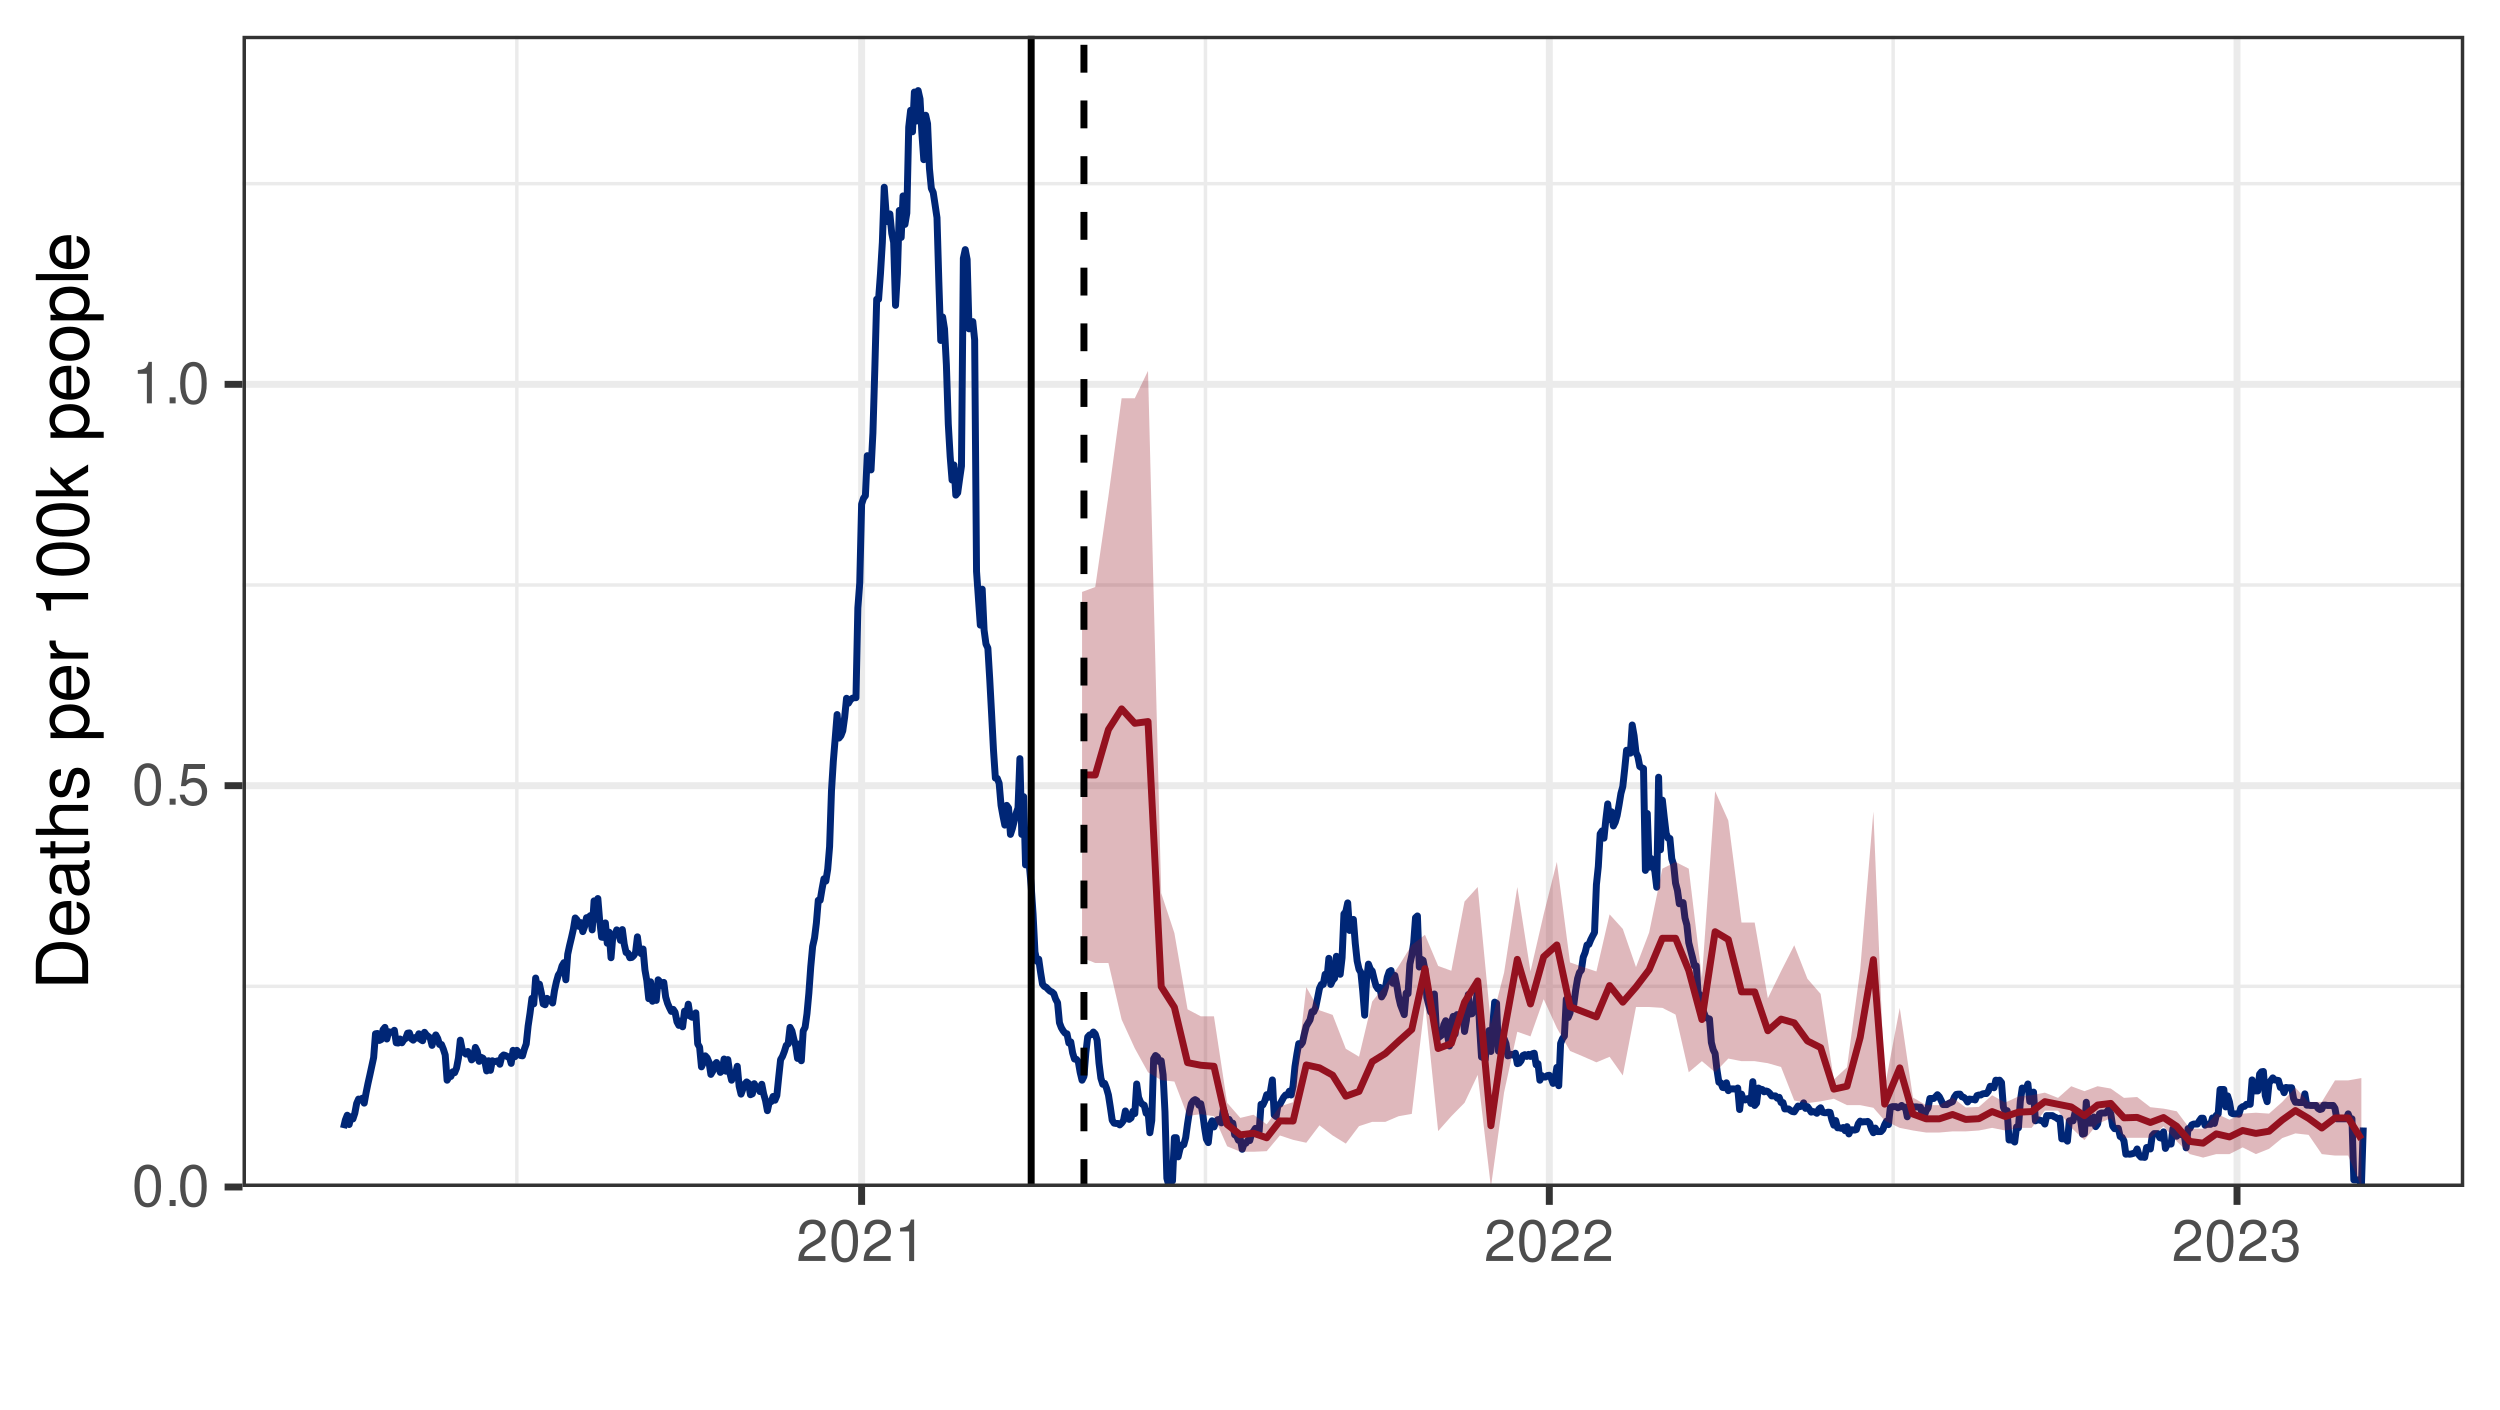 <?xml version="1.0" encoding="UTF-8"?>
<svg xmlns="http://www.w3.org/2000/svg" xmlns:xlink="http://www.w3.org/1999/xlink" width="383" height="216" viewBox="0 0 383 216">
<defs>
<g>
<g id="glyph-0-0">
<path d="M 2.422 -6.359 C 1.844 -6.359 1.312 -6.094 0.984 -5.672 C 0.578 -5.109 0.375 -4.25 0.375 -3.078 C 0.375 -0.938 1.078 0.203 2.422 0.203 C 3.734 0.203 4.453 -0.938 4.453 -3.031 C 4.453 -4.25 4.266 -5.078 3.859 -5.672 C 3.531 -6.109 3.016 -6.359 2.422 -6.359 Z M 2.422 -5.672 C 3.25 -5.672 3.672 -4.828 3.672 -3.094 C 3.672 -1.281 3.266 -0.438 2.406 -0.438 C 1.578 -0.438 1.172 -1.312 1.172 -3.062 C 1.172 -4.828 1.578 -5.672 2.422 -5.672 Z M 2.422 -5.672 "/>
</g>
<g id="glyph-0-1">
<path d="M 1.688 -0.922 L 0.766 -0.922 L 0.766 0 L 1.688 0 Z M 1.688 -0.922 "/>
</g>
<g id="glyph-0-2">
<path d="M 4.188 -6.234 L 0.969 -6.234 L 0.5 -2.844 L 1.219 -2.844 C 1.578 -3.266 1.875 -3.422 2.359 -3.422 C 3.203 -3.422 3.719 -2.844 3.719 -1.922 C 3.719 -1.031 3.203 -0.484 2.359 -0.484 C 1.688 -0.484 1.266 -0.828 1.078 -1.531 L 0.312 -1.531 C 0.406 -1.016 0.5 -0.781 0.688 -0.547 C 1.031 -0.078 1.672 0.203 2.375 0.203 C 3.641 0.203 4.516 -0.719 4.516 -2.031 C 4.516 -3.266 3.688 -4.109 2.5 -4.109 C 2.062 -4.109 1.703 -4 1.344 -3.734 L 1.594 -5.469 L 4.188 -5.469 Z M 4.188 -6.234 "/>
</g>
<g id="glyph-0-3">
<path d="M 2.281 -4.531 L 2.281 0 L 3.047 0 L 3.047 -6.359 L 2.547 -6.359 C 2.266 -5.391 2.094 -5.25 0.891 -5.094 L 0.891 -4.531 Z M 2.281 -4.531 "/>
</g>
<g id="glyph-0-4">
<path d="M 4.453 -0.766 L 1.172 -0.766 C 1.25 -1.297 1.531 -1.625 2.297 -2.094 L 3.172 -2.594 C 4.047 -3.062 4.5 -3.719 4.5 -4.5 C 4.5 -5.031 4.281 -5.531 3.922 -5.875 C 3.547 -6.203 3.094 -6.359 2.5 -6.359 C 1.703 -6.359 1.125 -6.078 0.781 -5.531 C 0.547 -5.203 0.453 -4.797 0.438 -4.156 L 1.219 -4.156 C 1.234 -4.594 1.297 -4.844 1.406 -5.062 C 1.594 -5.438 2 -5.688 2.469 -5.688 C 3.172 -5.688 3.703 -5.172 3.703 -4.484 C 3.703 -3.969 3.406 -3.531 2.859 -3.219 L 2.047 -2.75 C 0.75 -2 0.375 -1.406 0.297 -0.016 L 4.453 -0.016 Z M 4.453 -0.766 "/>
</g>
<g id="glyph-0-5">
<path d="M 1.938 -2.922 L 2.359 -2.922 C 3.203 -2.922 3.656 -2.531 3.656 -1.766 C 3.656 -0.969 3.172 -0.484 2.375 -0.484 C 1.516 -0.484 1.109 -0.922 1.062 -1.844 L 0.281 -1.844 C 0.312 -1.344 0.406 -1 0.547 -0.719 C 0.875 -0.109 1.484 0.203 2.344 0.203 C 3.625 0.203 4.453 -0.578 4.453 -1.781 C 4.453 -2.594 4.141 -3.031 3.391 -3.297 C 3.969 -3.531 4.266 -3.969 4.266 -4.609 C 4.266 -5.703 3.547 -6.359 2.359 -6.359 C 1.109 -6.359 0.438 -5.656 0.406 -4.312 L 1.188 -4.312 C 1.203 -4.703 1.234 -4.922 1.328 -5.109 C 1.5 -5.469 1.891 -5.688 2.375 -5.688 C 3.062 -5.688 3.469 -5.266 3.469 -4.578 C 3.469 -4.141 3.312 -3.859 2.969 -3.719 C 2.766 -3.625 2.484 -3.594 1.938 -3.578 Z M 1.938 -2.922 "/>
</g>
<g id="glyph-1-0">
<path d="M 0 -0.984 L 0 -4.062 C 0 -6.094 -1.516 -7.344 -4.016 -7.344 C -6.5 -7.344 -8.016 -6.109 -8.016 -4.062 L -8.016 -0.984 Z M -0.906 -2 L -7.109 -2 L -7.109 -3.891 C -7.109 -5.484 -6.047 -6.312 -4 -6.312 C -1.969 -6.312 -0.906 -5.484 -0.906 -3.891 Z M -0.906 -2 "/>
</g>
<g id="glyph-1-1">
<path d="M -2.578 -5.641 C -3.453 -5.641 -3.984 -5.578 -4.406 -5.406 C -5.359 -5.031 -5.922 -4.156 -5.922 -3.078 C -5.922 -1.469 -4.703 -0.438 -2.812 -0.438 C -0.906 -0.438 0.25 -1.438 0.25 -3.062 C 0.25 -4.375 -0.5 -5.297 -1.75 -5.516 L -1.75 -4.594 C -0.984 -4.344 -0.594 -3.828 -0.594 -3.094 C -0.594 -2.516 -0.859 -2.016 -1.344 -1.703 C -1.672 -1.484 -2 -1.406 -2.578 -1.391 Z M -3.328 -1.422 C -4.391 -1.5 -5.078 -2.141 -5.078 -3.062 C -5.078 -4 -4.359 -4.656 -3.328 -4.656 Z M -3.328 -1.422 "/>
</g>
<g id="glyph-1-2">
<path d="M -0.531 -5.891 C -0.516 -5.781 -0.516 -5.734 -0.516 -5.688 C -0.516 -5.375 -0.688 -5.188 -0.969 -5.188 L -4.359 -5.188 C -5.375 -5.188 -5.922 -4.438 -5.922 -3.031 C -5.922 -2.172 -5.688 -1.5 -5.266 -1.109 C -4.969 -0.844 -4.625 -0.734 -4.062 -0.719 L -4.062 -1.641 C -4.766 -1.719 -5.078 -2.141 -5.078 -2.984 C -5.078 -3.828 -4.781 -4.281 -4.219 -4.281 L -3.984 -4.281 C -3.594 -4.266 -3.438 -4.062 -3.344 -3.328 C -3.172 -2.031 -3.141 -1.828 -2.984 -1.469 C -2.703 -0.797 -2.203 -0.469 -1.453 -0.469 C -0.406 -0.469 0.25 -1.188 0.25 -2.359 C 0.25 -3.078 0 -3.656 -0.594 -4.312 C 0 -4.375 0.25 -4.656 0.25 -5.266 C 0.25 -5.453 0.234 -5.578 0.156 -5.891 Z M -1.812 -4.281 C -1.5 -4.281 -1.312 -4.188 -1.062 -3.922 C -0.719 -3.547 -0.547 -3.094 -0.547 -2.547 C -0.547 -1.844 -0.891 -1.422 -1.469 -1.422 C -2.078 -1.422 -2.391 -1.812 -2.531 -2.812 C -2.656 -3.781 -2.703 -3.969 -2.844 -4.281 Z M -1.812 -4.281 "/>
</g>
<g id="glyph-1-3">
<path d="M -5.766 -2.797 L -5.766 -1.844 L -7.344 -1.844 L -7.344 -0.938 L -5.766 -0.938 L -5.766 -0.156 L -5.016 -0.156 L -5.016 -0.938 L -0.656 -0.938 C -0.062 -0.938 0.25 -1.328 0.25 -2.047 C 0.25 -2.281 0.234 -2.484 0.172 -2.797 L -0.594 -2.797 C -0.562 -2.656 -0.547 -2.547 -0.547 -2.359 C -0.547 -1.953 -0.656 -1.844 -1.062 -1.844 L -5.016 -1.844 L -5.016 -2.797 Z M -5.766 -2.797 "/>
</g>
<g id="glyph-1-4">
<path d="M -8.016 -0.766 L 0 -0.766 L 0 -1.688 L -3.172 -1.688 C -4.359 -1.688 -5.125 -2.297 -5.125 -3.25 C -5.125 -3.547 -5.031 -3.844 -4.875 -4.062 C -4.672 -4.328 -4.406 -4.438 -4 -4.438 L 0 -4.438 L 0 -5.344 L -4.359 -5.344 C -5.328 -5.344 -5.922 -4.656 -5.922 -3.531 C -5.922 -2.719 -5.672 -2.219 -4.969 -1.688 L -8.016 -1.688 Z M -8.016 -0.766 "/>
</g>
<g id="glyph-1-5">
<path d="M -4.156 -4.812 C -5.297 -4.812 -5.922 -4.062 -5.922 -2.734 C -5.922 -1.391 -5.234 -0.516 -4.172 -0.516 C -3.266 -0.516 -2.844 -0.984 -2.516 -2.344 L -2.297 -3.203 C -2.141 -3.844 -1.906 -4.094 -1.5 -4.094 C -0.953 -4.094 -0.594 -3.547 -0.594 -2.75 C -0.594 -2.25 -0.734 -1.844 -0.984 -1.609 C -1.141 -1.469 -1.312 -1.391 -1.719 -1.344 L -1.719 -0.375 C -0.391 -0.422 0.25 -1.172 0.25 -2.672 C 0.25 -4.125 -0.469 -5.047 -1.578 -5.047 C -2.438 -5.047 -2.906 -4.562 -3.172 -3.422 L -3.391 -2.547 C -3.562 -1.797 -3.812 -1.469 -4.219 -1.469 C -4.75 -1.469 -5.078 -1.953 -5.078 -2.688 C -5.078 -3.438 -4.766 -3.828 -4.156 -3.844 Z M -4.156 -4.812 "/>
</g>
<g id="glyph-1-6">
</g>
<g id="glyph-1-7">
<path d="M 2.391 -0.594 L 2.391 -1.516 L -0.609 -1.516 C -0.016 -2 0.25 -2.547 0.25 -3.281 C 0.25 -4.781 -0.953 -5.75 -2.781 -5.75 C -4.719 -5.75 -5.922 -4.812 -5.922 -3.281 C -5.922 -2.5 -5.578 -1.875 -4.891 -1.438 L -5.766 -1.438 L -5.766 -0.594 Z M -5.078 -3.125 C -5.078 -4.141 -4.188 -4.797 -2.812 -4.797 C -1.5 -4.797 -0.609 -4.125 -0.609 -3.125 C -0.609 -2.141 -1.484 -1.516 -2.844 -1.516 C -4.188 -1.516 -5.078 -2.141 -5.078 -3.125 Z M -5.078 -3.125 "/>
</g>
<g id="glyph-1-8">
<path d="M -5.766 -0.766 L 0 -0.766 L 0 -1.688 L -2.984 -1.688 C -4.375 -1.688 -5 -2.266 -4.969 -3.531 L -5.891 -3.531 C -5.922 -3.375 -5.922 -3.281 -5.922 -3.172 C -5.922 -2.578 -5.578 -2.141 -4.719 -1.609 L -5.766 -1.609 Z M -5.766 -0.766 "/>
</g>
<g id="glyph-1-9">
<path d="M -5.672 -2.844 L 0 -2.844 L 0 -3.812 L -7.953 -3.812 L -7.953 -3.172 C -6.734 -2.844 -6.562 -2.625 -6.375 -1.125 L -5.672 -1.125 Z M -5.672 -2.844 "/>
</g>
<g id="glyph-1-10">
<path d="M -7.953 -3.031 C -7.953 -2.297 -7.625 -1.641 -7.078 -1.234 C -6.375 -0.719 -5.328 -0.469 -3.844 -0.469 C -1.172 -0.469 0.25 -1.359 0.25 -3.031 C 0.25 -4.672 -1.172 -5.578 -3.781 -5.578 C -5.328 -5.578 -6.359 -5.328 -7.078 -4.812 C -7.641 -4.406 -7.953 -3.766 -7.953 -3.031 Z M -7.094 -3.031 C -7.094 -4.062 -6.031 -4.594 -3.875 -4.594 C -1.609 -4.594 -0.547 -4.078 -0.547 -3 C -0.547 -1.984 -1.656 -1.469 -3.844 -1.469 C -6.031 -1.469 -7.094 -1.984 -7.094 -3.031 Z M -7.094 -3.031 "/>
</g>
<g id="glyph-1-11">
<path d="M -8.016 -1.547 L -8.016 -0.641 L 0 -0.641 L 0 -1.547 L -2.25 -1.547 L -3.125 -2.438 L 0 -4.391 L 0 -5.516 L -3.766 -3.172 L -5.766 -5.172 L -5.766 -4 L -3.328 -1.547 Z M -8.016 -1.547 "/>
</g>
<g id="glyph-1-12">
<path d="M -5.922 -2.984 C -5.922 -1.359 -4.781 -0.391 -2.844 -0.391 C -0.891 -0.391 0.25 -1.359 0.25 -3 C 0.25 -4.625 -0.906 -5.609 -2.797 -5.609 C -4.797 -5.609 -5.922 -4.656 -5.922 -2.984 Z M -5.078 -3 C -5.078 -4.031 -4.234 -4.656 -2.812 -4.656 C -1.438 -4.656 -0.594 -4.016 -0.594 -3 C -0.594 -1.984 -1.438 -1.359 -2.844 -1.359 C -4.234 -1.359 -5.078 -1.984 -5.078 -3 Z M -5.078 -3 "/>
</g>
<g id="glyph-1-13">
<path d="M -8.016 -1.672 L -8.016 -0.75 L 0 -0.75 L 0 -1.672 Z M -8.016 -1.672 "/>
</g>
</g>
<clipPath id="clip-0">
<path clip-rule="nonzero" d="M 37.152 5.48 L 377.523 5.48 L 377.523 181.852 L 37.152 181.852 Z M 37.152 5.48 "/>
</clipPath>
<clipPath id="clip-1">
<path clip-rule="nonzero" d="M 37.152 150 L 377.523 150 L 377.523 152 L 37.152 152 Z M 37.152 150 "/>
</clipPath>
<clipPath id="clip-2">
<path clip-rule="nonzero" d="M 37.152 89 L 377.523 89 L 377.523 90 L 37.152 90 Z M 37.152 89 "/>
</clipPath>
<clipPath id="clip-3">
<path clip-rule="nonzero" d="M 37.152 27 L 377.523 27 L 377.523 29 L 37.152 29 Z M 37.152 27 "/>
</clipPath>
<clipPath id="clip-4">
<path clip-rule="nonzero" d="M 78 5.48 L 80 5.48 L 80 181.852 L 78 181.852 Z M 78 5.48 "/>
</clipPath>
<clipPath id="clip-5">
<path clip-rule="nonzero" d="M 184 5.48 L 185 5.48 L 185 181.852 L 184 181.852 Z M 184 5.48 "/>
</clipPath>
<clipPath id="clip-6">
<path clip-rule="nonzero" d="M 289 5.48 L 291 5.48 L 291 181.852 L 289 181.852 Z M 289 5.48 "/>
</clipPath>
<clipPath id="clip-7">
<path clip-rule="nonzero" d="M 37.152 181 L 377.523 181 L 377.523 181.852 L 37.152 181.852 Z M 37.152 181 "/>
</clipPath>
<clipPath id="clip-8">
<path clip-rule="nonzero" d="M 37.152 119 L 377.523 119 L 377.523 121 L 37.152 121 Z M 37.152 119 "/>
</clipPath>
<clipPath id="clip-9">
<path clip-rule="nonzero" d="M 37.152 58 L 377.523 58 L 377.523 60 L 37.152 60 Z M 37.152 58 "/>
</clipPath>
<clipPath id="clip-10">
<path clip-rule="nonzero" d="M 131 5.48 L 133 5.48 L 133 181.852 L 131 181.852 Z M 131 5.48 "/>
</clipPath>
<clipPath id="clip-11">
<path clip-rule="nonzero" d="M 236 5.48 L 238 5.48 L 238 181.852 L 236 181.852 Z M 236 5.48 "/>
</clipPath>
<clipPath id="clip-12">
<path clip-rule="nonzero" d="M 342 5.48 L 344 5.48 L 344 181.852 L 342 181.852 Z M 342 5.48 "/>
</clipPath>
<clipPath id="clip-13">
<path clip-rule="nonzero" d="M 52 13 L 363 13 L 363 181.852 L 52 181.852 Z M 52 13 "/>
</clipPath>
<clipPath id="clip-14">
<path clip-rule="nonzero" d="M 165 56 L 362 56 L 362 181.852 L 165 181.852 Z M 165 56 "/>
</clipPath>
<clipPath id="clip-15">
<path clip-rule="nonzero" d="M 157 5.48 L 159 5.48 L 159 181.852 L 157 181.852 Z M 157 5.48 "/>
</clipPath>
<clipPath id="clip-16">
<path clip-rule="nonzero" d="M 165 5.48 L 167 5.48 L 167 181.852 L 165 181.852 Z M 165 5.48 "/>
</clipPath>
<clipPath id="clip-17">
<path clip-rule="nonzero" d="M 37.152 5.48 L 377.523 5.48 L 377.523 181.852 L 37.152 181.852 Z M 37.152 5.48 "/>
</clipPath>
</defs>
<rect x="-38.3" y="-21.6" width="459.6" height="259.2" fill="rgb(100%, 100%, 100%)" fill-opacity="1"/>
<rect x="-38.3" y="-21.6" width="459.6" height="259.2" fill="rgb(100%, 100%, 100%)" fill-opacity="1"/>
<path fill="none" stroke-width="1.067" stroke-linecap="round" stroke-linejoin="round" stroke="rgb(100%, 100%, 100%)" stroke-opacity="1" stroke-miterlimit="10" d="M 0 216 L 383 216 L 383 0 L 0 0 Z M 0 216 "/>
<g clip-path="url(#clip-0)">
<path fill-rule="nonzero" fill="rgb(100%, 100%, 100%)" fill-opacity="1" d="M 37.152 181.848 L 377.523 181.848 L 377.523 5.477 L 37.152 5.477 Z M 37.152 181.848 "/>
</g>
<g clip-path="url(#clip-1)">
<path fill="none" stroke-width="0.533" stroke-linecap="butt" stroke-linejoin="round" stroke="rgb(92.157%, 92.157%, 92.157%)" stroke-opacity="1" stroke-miterlimit="10" d="M 37.152 151.105 L 377.52 151.105 "/>
</g>
<g clip-path="url(#clip-2)">
<path fill="none" stroke-width="0.533" stroke-linecap="butt" stroke-linejoin="round" stroke="rgb(92.157%, 92.157%, 92.157%)" stroke-opacity="1" stroke-miterlimit="10" d="M 37.152 89.621 L 377.52 89.621 "/>
</g>
<g clip-path="url(#clip-3)">
<path fill="none" stroke-width="0.533" stroke-linecap="butt" stroke-linejoin="round" stroke="rgb(92.157%, 92.157%, 92.157%)" stroke-opacity="1" stroke-miterlimit="10" d="M 37.152 28.137 L 377.52 28.137 "/>
</g>
<g clip-path="url(#clip-4)">
<path fill="none" stroke-width="0.533" stroke-linecap="butt" stroke-linejoin="round" stroke="rgb(92.157%, 92.157%, 92.157%)" stroke-opacity="1" stroke-miterlimit="10" d="M 79.176 181.848 L 79.176 5.48 "/>
</g>
<g clip-path="url(#clip-5)">
<path fill="none" stroke-width="0.533" stroke-linecap="butt" stroke-linejoin="round" stroke="rgb(92.157%, 92.157%, 92.157%)" stroke-opacity="1" stroke-miterlimit="10" d="M 184.676 181.848 L 184.676 5.48 "/>
</g>
<g clip-path="url(#clip-6)">
<path fill="none" stroke-width="0.533" stroke-linecap="butt" stroke-linejoin="round" stroke="rgb(92.157%, 92.157%, 92.157%)" stroke-opacity="1" stroke-miterlimit="10" d="M 290.031 181.848 L 290.031 5.48 "/>
</g>
<g clip-path="url(#clip-7)">
<path fill="none" stroke-width="1.067" stroke-linecap="butt" stroke-linejoin="round" stroke="rgb(92.157%, 92.157%, 92.157%)" stroke-opacity="1" stroke-miterlimit="10" d="M 37.152 181.848 L 377.52 181.848 "/>
</g>
<g clip-path="url(#clip-8)">
<path fill="none" stroke-width="1.067" stroke-linecap="butt" stroke-linejoin="round" stroke="rgb(92.157%, 92.157%, 92.157%)" stroke-opacity="1" stroke-miterlimit="10" d="M 37.152 120.363 L 377.52 120.363 "/>
</g>
<g clip-path="url(#clip-9)">
<path fill="none" stroke-width="1.067" stroke-linecap="butt" stroke-linejoin="round" stroke="rgb(92.157%, 92.157%, 92.157%)" stroke-opacity="1" stroke-miterlimit="10" d="M 37.152 58.879 L 377.52 58.879 "/>
</g>
<g clip-path="url(#clip-10)">
<path fill="none" stroke-width="1.067" stroke-linecap="butt" stroke-linejoin="round" stroke="rgb(92.157%, 92.157%, 92.157%)" stroke-opacity="1" stroke-miterlimit="10" d="M 132 181.848 L 132 5.48 "/>
</g>
<g clip-path="url(#clip-11)">
<path fill="none" stroke-width="1.067" stroke-linecap="butt" stroke-linejoin="round" stroke="rgb(92.157%, 92.157%, 92.157%)" stroke-opacity="1" stroke-miterlimit="10" d="M 237.355 181.848 L 237.355 5.48 "/>
</g>
<g clip-path="url(#clip-12)">
<path fill="none" stroke-width="1.067" stroke-linecap="butt" stroke-linejoin="round" stroke="rgb(92.157%, 92.157%, 92.157%)" stroke-opacity="1" stroke-miterlimit="10" d="M 342.711 181.848 L 342.711 5.48 "/>
</g>
<g clip-path="url(#clip-13)">
<path fill="none" stroke-width="1.067" stroke-linecap="butt" stroke-linejoin="round" stroke="rgb(0%, 14.902%, 46.275%)" stroke-opacity="1" stroke-miterlimit="10" d="M 52.621 172.824 L 52.91 171.578 L 53.199 170.852 L 53.488 172.277 L 53.777 171.082 L 54.066 171.422 L 54.355 170.555 L 54.641 169.043 L 54.93 168.379 L 55.219 168.465 L 55.508 168.246 L 55.797 169 L 56.086 167.398 L 56.375 165.977 L 56.664 164.688 L 56.953 163.355 L 57.242 162.02 L 57.527 158.375 L 57.816 158.328 L 58.105 159.398 L 58.395 159.262 L 58.684 157.75 L 58.973 157.395 L 59.262 159.176 L 59.551 158.062 L 59.84 158.152 L 60.125 158.152 L 60.414 157.84 L 60.703 159.754 L 60.992 159.797 L 61.281 159.176 L 61.57 159.754 L 61.859 159.309 L 62.148 159.086 L 62.438 158.285 L 62.723 158.242 L 63.012 159.129 L 63.301 159.352 L 63.59 158.953 L 63.879 159.043 L 64.168 158.375 L 64.457 159.262 L 64.746 159.441 L 65.035 158.152 L 65.324 158.551 L 65.609 158.773 L 65.898 158.996 L 66.188 160.152 L 66.477 159.129 L 66.766 158.551 L 67.055 159.086 L 67.344 160.02 L 67.633 160.02 L 67.922 160.73 L 68.207 161.621 L 68.496 165.488 L 68.785 165 L 69.074 164.91 L 69.363 164.199 L 69.652 164.332 L 69.941 163.621 L 70.23 162.109 L 70.52 159.352 L 70.809 160.773 L 71.094 161.219 L 71.383 161.488 L 71.672 161.086 L 71.961 161.531 L 72.25 162.375 L 72.539 162.109 L 72.828 160.465 L 73.117 161.043 L 73.406 162.598 L 73.691 161.977 L 73.98 162.109 L 74.27 162.555 L 74.559 164.066 L 74.848 162.508 L 75.137 163.977 L 75.426 162.508 L 75.715 162.641 L 76.004 162.598 L 76.289 162.508 L 76.578 163.043 L 76.867 161.887 L 77.156 161.621 L 77.445 161.707 L 77.734 161.887 L 78.023 161.887 L 78.312 162.91 L 78.602 160.91 L 78.891 161.887 L 79.176 160.91 L 79.465 161.266 L 79.754 161.707 L 80.043 161.754 L 80.332 160.73 L 80.621 159.93 L 80.91 157.172 L 81.199 155.219 L 81.488 152.949 L 81.773 153.793 L 82.062 149.836 L 82.352 151.395 L 82.641 150.773 L 82.93 152.105 L 83.219 153.793 L 83.508 153.93 L 83.797 152.949 L 84.086 153.172 L 84.371 153.262 L 84.66 153.66 L 84.949 151.75 L 85.238 150.414 L 85.527 149.395 L 85.816 148.949 L 86.105 147.969 L 86.395 147.48 L 86.684 150.105 L 86.973 146.191 L 87.258 144.859 L 87.547 143.656 L 87.836 142.367 L 88.125 140.633 L 88.414 140.945 L 88.703 141.926 L 88.992 141.348 L 89.281 142.723 L 89.57 141.926 L 89.855 140.59 L 90.145 140.547 L 90.434 140.277 L 90.723 142.457 L 91.012 138.012 L 91.301 140.812 L 91.59 137.656 L 91.879 141.125 L 92.168 143.57 L 92.453 143.613 L 92.742 141.391 L 93.031 144.504 L 93.32 142.812 L 93.609 146.727 L 93.898 143.301 L 94.188 143.258 L 94.477 142.457 L 94.766 143.035 L 95.055 144.059 L 95.34 142.414 L 95.629 144.637 L 95.918 145.926 L 96.207 146.016 L 96.496 146.727 L 96.785 146.68 L 97.074 146.414 L 97.363 145.926 L 97.652 143.523 L 97.938 145.746 L 98.227 146.102 L 98.516 145.391 L 98.805 148.594 L 99.094 150.238 L 99.383 152.996 L 99.672 150.414 L 99.961 153.395 L 100.25 153.039 L 100.535 153.262 L 100.824 150.105 L 101.113 150.414 L 101.402 150.992 L 101.691 150.504 L 101.98 152.727 L 102.27 153.707 L 102.559 154.371 L 102.848 154.949 L 103.137 154.641 L 103.422 155.086 L 103.711 156.551 L 104 157.086 L 104.289 156.418 L 104.578 157.309 L 104.867 154.906 L 105.156 155.574 L 105.445 153.84 L 105.734 155.664 L 106.02 155.84 L 106.309 155.84 L 106.598 155.172 L 106.887 159.93 L 107.176 160.418 L 107.465 163.441 L 107.754 162.82 L 108.043 161.754 L 108.332 162.062 L 108.617 162.73 L 108.906 164.598 L 109.195 164.109 L 109.484 163.086 L 109.773 162.777 L 110.062 163.488 L 110.352 164.289 L 110.641 164.02 L 110.93 162.242 L 111.219 164.109 L 111.504 162.332 L 111.793 164.289 L 112.082 165.488 L 112.371 164.645 L 112.66 164.555 L 112.949 163.355 L 113.238 166.422 L 113.527 167.621 L 113.816 166.82 L 114.102 166.066 L 114.391 165.754 L 114.68 165.977 L 114.969 167.711 L 115.258 167.578 L 115.547 166.02 L 115.836 166.555 L 116.125 166.512 L 116.414 167.223 L 116.703 166.109 L 116.988 167.578 L 117.277 168.602 L 117.566 170.156 L 117.855 168.824 L 118.145 168.777 L 118.434 167.977 L 118.723 168.555 L 119.012 167.844 L 119.301 165 L 119.586 162.332 L 119.875 161.844 L 120.164 161.086 L 120.453 160.152 L 120.742 159.93 L 121.031 157.395 L 121.32 157.93 L 121.609 159.176 L 121.898 160.242 L 122.184 162.152 L 122.473 159.93 L 122.762 162.508 L 123.051 157.93 L 123.34 157.395 L 123.629 155.305 L 123.918 152.148 L 124.207 148.105 L 124.496 144.992 L 124.785 143.703 L 125.07 141.391 L 125.359 137.922 L 125.648 137.922 L 125.938 136.188 L 126.227 134.633 L 126.516 134.988 L 126.805 133.164 L 127.094 129.699 L 127.383 121.16 L 127.668 116.582 L 127.957 113.07 L 128.246 109.469 L 128.535 113.07 L 128.824 112.715 L 129.113 111.957 L 129.402 109.867 L 129.691 106.977 L 129.98 107.734 L 130.266 107.246 L 130.555 106.977 L 130.844 106.891 L 131.133 106.891 L 131.422 93.152 L 131.711 89.328 L 132 77.234 L 132.289 76.344 L 132.578 75.945 L 132.867 69.809 L 133.152 70.031 L 133.441 71.988 L 133.73 66.34 L 134.02 56.605 L 134.309 45.844 L 134.598 45.844 L 134.887 41.934 L 135.176 37.129 L 135.465 28.684 L 135.75 32.684 L 136.039 33.973 L 136.328 32.773 L 136.617 35.754 L 136.906 37.129 L 137.195 46.777 L 137.484 41.934 L 137.773 32.238 L 138.062 36.375 L 138.348 30.016 L 138.637 34.375 L 138.926 32.641 L 139.215 19.48 L 139.504 16.902 L 139.793 20.191 L 140.082 14.102 L 140.371 18.547 L 140.66 13.879 L 140.949 15.168 L 141.234 20.457 L 141.523 24.461 L 141.812 17.656 L 142.102 18.945 L 142.391 25.836 L 142.68 28.859 L 142.969 29.484 L 143.258 31.395 L 143.547 33.352 L 143.832 43.223 L 144.121 52.16 L 144.41 48.559 L 144.699 50.379 L 144.988 55.938 L 145.277 64.965 L 145.566 69.941 L 145.855 73.543 L 146.145 71.23 L 146.43 75.855 L 146.719 75.5 L 147.008 73.41 L 147.297 71.41 L 147.586 39.574 L 147.875 38.242 L 148.164 39.754 L 148.453 50.379 L 148.742 49.801 L 149.031 49.27 L 149.316 52.07 L 149.605 87.551 L 149.895 91.684 L 150.184 95.773 L 150.473 90.262 L 150.762 96.531 L 151.051 98.664 L 151.34 99.285 L 151.629 104.09 L 151.914 109.379 L 152.203 114.938 L 152.492 119.203 L 152.781 119.25 L 153.07 120.004 L 153.359 123.383 L 153.648 124.984 L 153.938 126.406 L 154.227 123.383 L 154.512 123.785 L 154.801 127.828 L 155.09 126.941 L 155.668 124.629 L 155.957 123.785 L 156.246 116.227 L 156.535 127.828 L 156.824 122.051 L 157.113 132.5 L 157.398 128.141 L 157.688 132.5 L 157.977 135.742 L 158.266 140.055 L 158.555 145.836 L 158.844 147.258 L 159.133 146.949 L 159.422 148.992 L 159.711 150.773 L 159.996 151.129 L 160.285 151.262 L 160.574 151.57 L 160.863 151.84 L 161.152 151.973 L 161.441 152.238 L 161.73 153.082 L 162.02 153.617 L 162.309 156.684 L 162.594 157.441 L 162.883 157.93 L 163.172 158.285 L 163.461 158.375 L 163.75 159.797 L 164.039 159.617 L 164.328 161.309 L 164.617 162.242 L 164.906 162.285 L 165.195 162.641 L 165.48 164.289 L 165.77 165.488 L 166.059 164.91 L 166.348 161.309 L 166.637 158.863 L 166.926 158.551 L 167.215 158.508 L 167.504 158.109 L 167.793 158.418 L 168.078 159.352 L 168.367 162.863 L 168.656 165.176 L 168.945 166.109 L 169.234 165.977 L 169.523 166.734 L 169.812 167.754 L 170.102 169.621 L 170.391 171.625 L 170.68 172.066 L 170.965 172.113 L 171.254 172.113 L 171.543 172.336 L 171.832 172.066 L 172.121 171.668 L 172.41 170.199 L 172.699 171.133 L 172.988 171.488 L 173.277 171.27 L 173.562 170.246 L 173.852 170.602 L 174.141 166.066 L 174.43 168.109 L 174.719 168.824 L 175.008 169.18 L 175.297 169.312 L 175.586 170.555 L 175.875 170.246 L 176.16 173.535 L 176.449 171.668 L 176.738 162.199 L 177.027 161.707 L 177.316 161.93 L 177.605 162.641 L 177.895 162.508 L 178.184 164.645 L 178.473 170.336 L 178.762 180.516 L 179.047 181.539 L 179.625 180.914 L 179.914 174.293 L 180.203 174.293 L 180.492 177.227 L 180.781 175.98 L 181.07 175.402 L 181.359 175.359 L 181.645 174.293 L 181.934 172.156 L 182.223 170.289 L 182.512 169.09 L 182.801 168.645 L 183.09 168.465 L 183.379 168.645 L 183.668 169.312 L 183.957 169.09 L 184.242 170.512 L 184.531 172.734 L 184.82 174.512 L 185.109 175.047 L 185.398 172.422 L 185.688 171.711 L 185.977 172.645 L 186.266 171.848 L 186.555 171.535 L 186.844 171.488 L 187.129 172.023 L 187.418 169.934 L 187.707 170.824 L 187.996 172.023 L 188.285 171.488 L 188.574 172.023 L 188.863 172.066 L 189.152 173.848 L 189.441 174.023 L 189.727 174.691 L 190.016 174.512 L 190.305 176.07 L 190.594 175.227 L 190.883 175.137 L 191.172 174.691 L 191.461 174.734 L 191.75 173.625 L 192.039 173.312 L 192.324 172.867 L 192.613 173.223 L 192.902 173.312 L 193.191 169.18 L 193.48 169.266 L 193.77 168.645 L 194.059 167.711 L 194.348 168.109 L 194.637 167.176 L 194.926 165.445 L 195.211 170.824 L 195.5 171.047 L 195.789 169.266 L 196.078 169.18 L 196.656 168.109 L 196.945 167.754 L 197.234 167.754 L 197.523 167.176 L 197.809 167.754 L 198.098 166.379 L 198.387 163.398 L 198.676 161.531 L 198.965 159.887 L 199.254 160.109 L 199.543 159.707 L 199.832 158.375 L 200.121 157.219 L 200.406 156.73 L 200.695 156.238 L 200.984 154.996 L 201.273 154.996 L 201.562 154.328 L 201.852 152.906 L 202.141 151.438 L 202.43 150.816 L 202.719 150.816 L 203.008 149.262 L 203.293 149.883 L 203.582 146.816 L 203.871 150.816 L 204.16 150.195 L 204.449 149.883 L 204.738 146.504 L 205.027 146.902 L 205.316 149.262 L 205.605 146.727 L 205.891 140.012 L 206.18 139.656 L 206.469 138.324 L 206.758 142.547 L 207.047 141.656 L 207.336 140.855 L 207.625 144.504 L 207.914 147.215 L 208.203 148.504 L 208.488 148.992 L 208.777 151.883 L 209.066 155.527 L 209.355 150.148 L 209.645 147.703 L 209.934 148.461 L 210.223 148.77 L 210.512 149.973 L 210.801 151.039 L 211.09 151.484 L 211.375 151.262 L 211.664 152.727 L 211.953 152.238 L 212.242 151.305 L 212.531 149.703 L 212.82 148.859 L 213.109 148.684 L 213.398 150.637 L 213.688 149.438 L 213.973 150.859 L 214.262 152.684 L 214.551 153.93 L 214.84 154.684 L 215.129 155.441 L 215.418 152.148 L 215.707 152.238 L 215.996 147.703 L 216.285 146.371 L 216.57 144.504 L 216.859 140.59 L 217.148 140.324 L 217.438 148.148 L 217.727 146.949 L 218.016 147.125 L 218.305 148.594 L 218.594 152.816 L 218.883 153.93 L 219.172 155.039 L 219.457 155.262 L 219.746 152.281 L 220.035 157.395 L 220.324 158.996 L 220.902 158.551 L 221.191 156.996 L 221.48 156.375 L 221.77 158.641 L 222.055 160.242 L 222.344 156.684 L 222.633 155.707 L 222.922 158.418 L 223.211 155.441 L 223.5 155.93 L 223.789 155.797 L 224.078 154.863 L 224.367 158.02 L 224.656 156.328 L 224.941 152.371 L 225.23 155.352 L 225.52 155.305 L 225.809 154.461 L 226.098 153.707 L 226.387 151.348 L 226.676 157.309 L 226.965 161.93 L 227.254 162.02 L 227.539 162.285 L 227.828 159.086 L 228.117 157.887 L 228.406 161.086 L 228.695 157.039 L 228.984 153.527 L 229.273 153.707 L 229.562 161.043 L 229.852 158.285 L 230.137 161.043 L 230.426 159.129 L 230.715 159.887 L 231.004 161.754 L 231.293 161.664 L 231.582 161.531 L 231.871 161.664 L 232.16 161.352 L 232.449 162.953 L 232.738 162.863 L 233.023 162.508 L 233.312 161.707 L 233.602 161.574 L 233.891 161.844 L 234.18 161.531 L 234.469 161.844 L 234.758 161.441 L 235.047 161.352 L 235.336 163.133 L 235.621 162.953 L 235.91 165.488 L 236.199 164.777 L 236.488 165 L 236.777 165 L 237.066 164.777 L 237.355 164.73 L 237.645 165.176 L 237.934 165.977 L 238.219 165.398 L 238.508 163.531 L 238.797 166.332 L 239.086 159.84 L 239.375 159.129 L 239.664 158.73 L 239.953 153.082 L 240.242 155.883 L 240.531 155.172 L 240.82 153.082 L 241.105 153.883 L 241.395 151.66 L 241.684 149.926 L 241.973 148.992 L 242.262 148.637 L 242.551 146.637 L 242.84 145.926 L 243.129 144.77 L 243.418 144.68 L 243.703 143.969 L 243.992 143.391 L 244.281 142.859 L 244.57 135.523 L 244.859 132.766 L 245.148 127.742 L 245.438 127.297 L 245.727 128.406 L 246.016 125.562 L 246.301 123.16 L 246.59 125.562 L 246.879 124.363 L 247.168 126.539 L 247.457 125.961 L 247.746 124.941 L 248.035 123.34 L 248.324 121.562 L 248.613 120.492 L 248.902 117.828 L 249.188 114.938 L 249.477 115.113 L 249.766 115.383 L 250.055 111.07 L 250.344 112.715 L 250.633 115.293 L 250.922 115.914 L 251.211 117.426 L 251.5 117.605 L 251.785 117.738 L 252.074 133.344 L 252.363 124.629 L 252.652 132.855 L 252.941 131.52 L 253.23 132.543 L 253.52 133.477 L 253.809 135.922 L 254.098 119.07 L 254.383 130.188 L 254.672 122.582 L 254.961 125.207 L 255.25 127.652 L 255.539 128.406 L 255.828 128.453 L 256.117 131.566 L 256.406 132.5 L 256.695 135.301 L 256.984 136.41 L 257.27 138.457 L 257.559 138.277 L 257.848 138.277 L 258.137 140.633 L 258.426 141.703 L 258.715 144.414 L 259.004 145.57 L 259.293 146.68 L 259.582 147.969 L 259.867 147.969 L 260.156 152.281 L 260.445 152.371 L 260.734 154.285 L 261.023 155.129 L 261.312 155.84 L 261.602 156.02 L 261.891 156.105 L 262.18 159.707 L 262.465 160.82 L 262.754 161.398 L 263.043 163.934 L 263.332 165.801 L 263.621 165.887 L 263.91 166.598 L 264.199 166.645 L 264.488 165.887 L 264.777 167.09 L 265.066 166.82 L 265.641 166.82 L 265.93 166.867 L 266.219 166.688 L 266.508 169.977 L 266.797 167.621 L 267.086 168.465 L 267.375 168.512 L 267.664 168.332 L 267.949 168.289 L 268.238 169.043 L 268.527 165.711 L 268.816 169.355 L 269.105 169 L 269.395 166.688 L 269.684 166.867 L 269.973 166.91 L 270.262 167.266 L 270.547 167.133 L 270.836 167.223 L 271.125 167.488 L 271.414 167.891 L 271.992 167.891 L 272.281 168.246 L 272.57 168.109 L 272.859 168.91 L 273.148 168.91 L 273.434 169.891 L 274.012 169.891 L 274.301 170.113 L 274.59 170.289 L 274.879 170.336 L 275.457 169.445 L 275.746 169.535 L 276.031 169.445 L 276.32 168.957 L 276.609 169.801 L 276.898 169.535 L 277.188 169.934 L 277.477 170.379 L 277.766 170.289 L 278.055 170.379 L 278.344 170.555 L 278.633 169.934 L 278.918 169.711 L 279.207 170.379 L 279.496 170.469 L 279.785 170.469 L 280.074 170.379 L 280.363 170.422 L 280.652 171.578 L 280.941 172.379 L 281.23 171.668 L 281.516 172.781 L 281.805 172.781 L 282.094 172.867 L 282.383 172.734 L 282.672 173.223 L 282.961 172.602 L 283.25 173.715 L 283.539 173.09 L 283.828 173.09 L 284.113 173.137 L 284.402 173.047 L 284.691 172.156 L 284.98 171.758 L 285.27 171.891 L 285.559 171.848 L 285.848 171.848 L 286.137 171.801 L 286.426 172.066 L 286.715 173 L 287 173.535 L 287.289 172.824 L 287.578 173.355 L 288.156 173.355 L 288.445 173.047 L 288.734 172.289 L 289.023 171.758 L 289.312 172.289 L 289.598 169.668 L 289.887 169.535 L 290.465 169.535 L 290.754 169.711 L 291.043 169.578 L 291.332 169.355 L 291.621 169.621 L 291.91 169.621 L 292.195 171.09 L 292.484 169.445 L 292.773 169.402 L 293.062 169.621 L 293.352 169.578 L 293.641 169.578 L 293.93 169.621 L 294.219 169.621 L 294.508 170.777 L 294.797 170.957 L 295.082 170.156 L 295.371 169.758 L 295.66 168.289 L 296.238 168.289 L 296.527 168.023 L 296.816 167.711 L 297.105 168.023 L 297.395 168.602 L 297.68 169.223 L 298.258 169.223 L 298.547 169.043 L 299.125 168.777 L 299.414 168.066 L 299.703 167.668 L 299.992 167.621 L 300.277 167.621 L 300.566 168.023 L 300.855 168.109 L 301.145 168.379 L 301.434 168.824 L 301.723 168.379 L 302.012 168.422 L 302.301 168.422 L 302.59 168.512 L 302.879 167.844 L 303.164 167.754 L 303.453 167.754 L 303.742 167.578 L 304.031 167.531 L 304.32 167.531 L 304.609 167.176 L 304.898 166.422 L 305.188 166.465 L 305.477 166.645 L 305.762 165.488 L 306.051 165.531 L 306.34 165.488 L 306.629 165.844 L 306.918 169.621 L 307.207 170.246 L 307.496 170.156 L 307.785 174.648 L 308.074 174.648 L 308.359 174.691 L 308.648 174.957 L 308.938 172.645 L 309.227 172.781 L 309.516 168.688 L 309.805 166.688 L 310.094 166.82 L 310.383 166.82 L 310.672 166.066 L 310.961 168.734 L 311.246 167.711 L 311.535 167.312 L 311.824 171.711 L 312.113 171.578 L 312.402 171.578 L 312.98 171.758 L 313.27 172.203 L 313.559 170.91 L 314.422 170.91 L 314.711 171.09 L 315 171.223 L 315.289 171.445 L 315.578 171.312 L 315.867 174.469 L 316.441 174.469 L 316.73 174.824 L 317.02 171.711 L 317.309 171.668 L 317.598 171.711 L 317.887 170.512 L 318.465 170.512 L 318.754 171.625 L 319.043 173.758 L 319.328 173.668 L 319.617 168.867 L 319.906 172.066 L 320.484 172.066 L 320.773 171.133 L 321.062 172.602 L 321.352 172.203 L 321.641 170.645 L 321.926 170.512 L 322.504 170.512 L 322.793 170.289 L 323.082 169.891 L 323.371 170.645 L 323.66 172.512 L 323.949 172.914 L 324.238 172.867 L 324.523 172.867 L 324.812 174.113 L 325.102 174.246 L 325.391 174.781 L 325.68 176.824 L 325.969 176.781 L 326.258 176.824 L 326.547 176.781 L 327.125 176.602 L 327.41 176.023 L 327.699 176.957 L 327.988 177.27 L 328.277 177.27 L 328.566 177.312 L 328.855 175.801 L 329.145 175.758 L 329.434 176.023 L 329.723 173.98 L 330.008 173.668 L 330.586 173.668 L 330.875 174.293 L 331.164 174.379 L 331.453 173.402 L 331.742 175.938 L 332.031 175.312 L 332.32 175.27 L 332.609 175.27 L 332.895 172.914 L 333.184 172.867 L 333.473 174.07 L 333.762 173.492 L 334.051 173.801 L 334.34 173.848 L 334.629 173.848 L 334.918 175.848 L 335.207 172.914 L 335.492 172.867 L 335.781 172.336 L 336.07 172.203 L 336.648 172.203 L 336.938 171.711 L 337.227 171.312 L 337.516 171.312 L 337.805 172.379 L 338.09 172.246 L 338.668 172.246 L 338.957 171.27 L 339.246 172.113 L 339.535 170.867 L 339.824 170.645 L 340.113 166.91 L 340.691 166.91 L 340.977 169.578 L 341.266 167.891 L 341.555 168.824 L 341.844 170.512 L 342.133 170.645 L 342.711 170.645 L 343 170.691 L 343.289 169.758 L 343.574 169.535 L 343.863 169.488 L 344.152 169.18 L 344.73 169.18 L 345.02 165.445 L 345.309 167.133 L 345.887 167.133 L 346.172 164.555 L 346.461 164.199 L 346.75 164.152 L 347.039 167.844 L 347.328 168.777 L 347.617 165.934 L 347.906 165.531 L 348.195 165.133 L 348.484 165.445 L 348.773 165.488 L 349.059 165.531 L 349.348 166.598 L 349.637 166.645 L 349.926 167.398 L 350.215 166.598 L 350.504 166.645 L 351.082 166.645 L 351.371 168.289 L 351.656 168.867 L 351.945 168.867 L 352.234 168.91 L 352.812 168.91 L 353.102 167.578 L 353.391 169.312 L 353.68 169.312 L 353.969 169.355 L 354.832 169.355 L 355.121 169.801 L 355.41 169.977 L 355.699 169.891 L 355.988 169.312 L 356.277 169.312 L 356.566 169.355 L 357.43 169.355 L 357.719 169.801 L 358.008 171.402 L 359.453 171.402 L 359.738 170.645 L 360.027 171.402 L 360.316 171.402 L 360.605 180.762 L 361.473 180.762 L 361.762 181.848 L 362.051 172.734 "/>
</g>
<path fill="none" stroke-width="1.067" stroke-linecap="butt" stroke-linejoin="round" stroke="rgb(58.039%, 6.667%, 12.549%)" stroke-opacity="1" stroke-miterlimit="10" d="M 165.77 118.707 L 167.793 118.73 L 169.812 111.77 L 171.832 108.602 L 173.852 110.809 L 175.875 110.543 L 177.895 151.148 L 179.914 154.316 L 181.934 162.797 L 183.957 163.195 L 185.977 163.352 L 187.996 172.277 L 190.016 173.855 L 192.039 173.613 L 194.059 174.309 L 196.078 171.723 L 198.098 171.742 L 200.121 163.148 L 202.141 163.59 L 204.16 164.715 L 206.18 167.938 L 208.203 167.207 L 210.223 162.648 L 212.242 161.398 L 214.262 159.516 L 216.285 157.707 L 218.305 148.402 L 220.324 160.633 L 222.344 159.863 L 224.367 153.535 L 226.387 150.277 L 228.406 172.457 L 230.426 158.176 L 232.449 146.977 L 234.469 153.805 L 236.488 146.574 L 238.508 144.766 L 240.531 154.227 L 244.57 155.789 L 246.59 150.992 L 248.613 153.535 L 250.633 151.215 L 252.652 148.559 L 254.672 143.742 L 256.695 143.742 L 258.715 148.672 L 260.734 156.191 L 262.754 142.738 L 264.777 143.941 L 266.797 151.953 L 268.816 151.953 L 270.836 157.91 L 272.859 156.125 L 274.879 156.703 L 276.898 159.473 L 278.918 160.496 L 280.941 166.855 L 282.961 166.41 L 284.98 158.934 L 287 147.02 L 288.734 169.152 L 291.043 163.598 L 293.062 170.672 L 295.082 171.406 L 297.105 171.406 L 299.125 170.738 L 301.145 171.496 L 303.164 171.387 L 305.188 170.293 L 307.207 171.051 L 309.227 170.383 L 311.246 170.293 L 313.27 168.773 L 317.309 169.578 L 319.328 170.918 L 321.352 169.289 L 323.371 169.043 L 325.391 171.25 L 327.41 171.184 L 329.434 171.965 L 331.453 171.207 L 333.473 172.547 L 335.492 174.867 L 337.516 175.133 L 339.535 173.707 L 341.555 174.176 L 343.574 173.191 L 345.598 173.637 L 347.617 173.305 L 349.637 171.586 L 351.656 170.137 L 353.68 171.34 L 355.699 172.812 L 357.719 171.273 L 359.738 171.273 L 361.762 174.508 "/>
<g clip-path="url(#clip-14)">
<path fill-rule="nonzero" fill="rgb(58.039%, 6.667%, 12.549%)" fill-opacity="0.298" d="M 165.77 90.684 L 167.793 89.926 L 169.812 76.004 L 171.832 61.012 L 173.852 61.012 L 175.875 56.816 L 177.895 136.824 L 179.914 142.938 L 181.934 154.629 L 183.957 155.699 L 185.977 155.699 L 187.996 168.945 L 190.016 171.262 L 192.039 170.773 L 194.059 172.254 L 196.078 169.488 L 198.098 168.863 L 200.121 151.227 L 202.141 154.777 L 204.16 155.477 L 206.18 160.676 L 208.203 161.887 L 210.223 153.426 L 212.242 150.926 L 214.262 148.023 L 216.285 144.766 L 218.305 143.207 L 220.324 147.98 L 222.344 148.719 L 224.367 138.117 L 226.387 135.887 L 228.406 156.906 L 230.426 149.008 L 232.449 135.887 L 234.469 148.828 L 236.488 140.082 L 238.508 132.051 L 240.531 147.445 L 242.551 148.16 L 244.57 148.828 L 246.59 140.082 L 248.613 142.312 L 250.633 148.16 L 252.652 142.848 L 254.672 133.078 L 256.695 132.051 L 258.715 133.078 L 260.734 149.809 L 262.754 121.207 L 264.777 125.715 L 266.797 141.332 L 268.816 141.332 L 270.836 152.934 L 272.859 148.785 L 274.879 144.812 L 276.898 149.945 L 278.918 152.266 L 280.941 165.383 L 282.961 163.508 L 284.98 148.559 L 287 124.328 L 288.734 166.633 L 291.043 154.406 L 293.062 168.148 L 295.082 169.309 L 297.105 169.309 L 299.125 168.148 L 301.145 169.668 L 303.164 169.578 L 305.188 167.793 L 307.207 168.91 L 309.227 167.973 L 311.246 167.793 L 313.27 167.391 L 315.289 168.195 L 317.309 166.41 L 319.328 167.168 L 321.352 166.41 L 323.371 166.766 L 325.391 168.195 L 327.41 168.062 L 329.434 169.621 L 331.453 169.844 L 333.473 170.246 L 335.492 172.926 L 337.516 172.926 L 339.535 170.605 L 341.555 171.543 L 343.574 170.605 L 345.598 170.469 L 347.617 170.605 L 349.637 168.82 L 351.656 166.633 L 353.68 168.82 L 355.699 168.82 L 357.719 165.516 L 359.738 165.516 L 361.762 165.16 L 361.762 181.848 L 359.738 177.031 L 357.719 177.031 L 355.699 176.809 L 353.68 173.863 L 351.656 173.637 L 349.637 174.352 L 347.617 176.004 L 345.598 176.809 L 343.574 175.781 L 341.555 176.809 L 339.535 176.809 L 337.516 177.344 L 335.492 176.809 L 333.473 174.844 L 331.453 172.566 L 329.434 174.309 L 325.391 174.309 L 323.371 171.316 L 321.352 172.168 L 319.328 174.664 L 317.309 172.746 L 315.289 170.156 L 313.27 170.156 L 311.246 172.789 L 309.227 172.789 L 307.207 173.191 L 305.188 172.789 L 303.164 173.191 L 301.145 173.328 L 299.125 173.328 L 297.105 173.504 L 295.082 173.504 L 293.062 173.191 L 291.043 172.789 L 288.734 171.676 L 287 169.711 L 284.98 169.309 L 282.961 169.309 L 280.941 168.328 L 278.918 168.73 L 276.898 168.996 L 274.879 168.598 L 272.859 163.465 L 270.836 162.883 L 268.816 162.57 L 266.797 162.57 L 264.777 162.172 L 262.754 164.27 L 260.734 162.57 L 258.715 164.27 L 256.695 155.434 L 254.672 154.406 L 252.652 154.273 L 250.633 154.273 L 248.613 164.758 L 246.59 161.902 L 244.57 162.75 L 242.551 161.859 L 240.531 161.012 L 238.508 157.484 L 236.488 153.066 L 234.469 158.777 L 232.449 158.066 L 230.426 167.348 L 228.406 181.848 L 226.387 164.668 L 224.367 168.953 L 222.344 171.008 L 220.324 173.285 L 218.305 153.602 L 216.285 170.648 L 214.262 171.008 L 212.242 171.867 L 210.223 171.867 L 208.203 172.527 L 206.18 175.199 L 204.16 173.953 L 202.141 172.406 L 200.121 175.07 L 198.098 174.621 L 196.078 173.953 L 194.059 176.359 L 192.039 176.449 L 190.016 176.449 L 187.996 175.609 L 185.977 171.008 L 183.957 170.695 L 181.934 170.961 L 179.914 165.695 L 177.895 165.473 L 175.875 164.27 L 173.852 160.609 L 171.832 156.191 L 169.812 147.535 L 167.793 147.535 L 165.77 146.73 Z M 165.77 90.684 "/>
</g>
<g clip-path="url(#clip-15)">
<path fill="none" stroke-width="1.067" stroke-linecap="butt" stroke-linejoin="round" stroke="rgb(0%, 0%, 0%)" stroke-opacity="1" stroke-miterlimit="10" d="M 157.977 181.848 L 157.977 5.48 "/>
</g>
<g clip-path="url(#clip-16)">
<path fill="none" stroke-width="1.067" stroke-linecap="butt" stroke-linejoin="round" stroke="rgb(0%, 0%, 0%)" stroke-opacity="1" stroke-dasharray="4.268 4.268" stroke-miterlimit="10" d="M 166.059 181.848 L 166.059 5.48 "/>
</g>
<g clip-path="url(#clip-17)">
<path fill="none" stroke-width="1.067" stroke-linecap="round" stroke-linejoin="round" stroke="rgb(20%, 20%, 20%)" stroke-opacity="1" stroke-miterlimit="10" d="M 37.152 181.848 L 377.523 181.848 L 377.523 5.477 L 37.152 5.477 Z M 37.152 181.848 "/>
</g>
<g fill="rgb(30.196%, 30.196%, 30.196%)" fill-opacity="1">
<use xlink:href="#glyph-0-0" x="20.219" y="184.763"/>
<use xlink:href="#glyph-0-1" x="25.219" y="184.763"/>
<use xlink:href="#glyph-0-0" x="27.219" y="184.763"/>
</g>
<g fill="rgb(30.196%, 30.196%, 30.196%)" fill-opacity="1">
<use xlink:href="#glyph-0-0" x="20.219" y="123.278"/>
<use xlink:href="#glyph-0-1" x="25.219" y="123.278"/>
<use xlink:href="#glyph-0-2" x="27.219" y="123.278"/>
</g>
<g fill="rgb(30.196%, 30.196%, 30.196%)" fill-opacity="1">
<use xlink:href="#glyph-0-3" x="20.219" y="61.794"/>
<use xlink:href="#glyph-0-1" x="25.219" y="61.794"/>
<use xlink:href="#glyph-0-0" x="27.219" y="61.794"/>
</g>
<path fill="none" stroke-width="1.067" stroke-linecap="butt" stroke-linejoin="round" stroke="rgb(20%, 20%, 20%)" stroke-opacity="1" stroke-miterlimit="10" d="M 34.41 181.848 L 37.152 181.848 "/>
<path fill="none" stroke-width="1.067" stroke-linecap="butt" stroke-linejoin="round" stroke="rgb(20%, 20%, 20%)" stroke-opacity="1" stroke-miterlimit="10" d="M 34.41 120.363 L 37.152 120.363 "/>
<path fill="none" stroke-width="1.067" stroke-linecap="butt" stroke-linejoin="round" stroke="rgb(20%, 20%, 20%)" stroke-opacity="1" stroke-miterlimit="10" d="M 34.41 58.879 L 37.152 58.879 "/>
<path fill="none" stroke-width="1.067" stroke-linecap="butt" stroke-linejoin="round" stroke="rgb(20%, 20%, 20%)" stroke-opacity="1" stroke-miterlimit="10" d="M 132 184.59 L 132 181.848 "/>
<path fill="none" stroke-width="1.067" stroke-linecap="butt" stroke-linejoin="round" stroke="rgb(20%, 20%, 20%)" stroke-opacity="1" stroke-miterlimit="10" d="M 237.355 184.59 L 237.355 181.848 "/>
<path fill="none" stroke-width="1.067" stroke-linecap="butt" stroke-linejoin="round" stroke="rgb(20%, 20%, 20%)" stroke-opacity="1" stroke-miterlimit="10" d="M 342.711 184.59 L 342.711 181.848 "/>
<g fill="rgb(30.196%, 30.196%, 30.196%)" fill-opacity="1">
<use xlink:href="#glyph-0-4" x="122" y="193.196"/>
<use xlink:href="#glyph-0-0" x="127" y="193.196"/>
<use xlink:href="#glyph-0-4" x="132" y="193.196"/>
<use xlink:href="#glyph-0-3" x="137" y="193.196"/>
</g>
<g fill="rgb(30.196%, 30.196%, 30.196%)" fill-opacity="1">
<use xlink:href="#glyph-0-4" x="227.355" y="193.196"/>
<use xlink:href="#glyph-0-0" x="232.355" y="193.196"/>
<use xlink:href="#glyph-0-4" x="237.355" y="193.196"/>
<use xlink:href="#glyph-0-4" x="242.355" y="193.196"/>
</g>
<g fill="rgb(30.196%, 30.196%, 30.196%)" fill-opacity="1">
<use xlink:href="#glyph-0-4" x="332.711" y="193.196"/>
<use xlink:href="#glyph-0-0" x="337.711" y="193.196"/>
<use xlink:href="#glyph-0-4" x="342.711" y="193.196"/>
<use xlink:href="#glyph-0-5" x="347.711" y="193.196"/>
</g>
<g fill="rgb(0%, 0%, 0%)" fill-opacity="1">
<use xlink:href="#glyph-1-0" x="13.499" y="151.664"/>
<use xlink:href="#glyph-1-1" x="13.499" y="143.664"/>
<use xlink:href="#glyph-1-2" x="13.499" y="137.664"/>
<use xlink:href="#glyph-1-3" x="13.499" y="131.664"/>
<use xlink:href="#glyph-1-4" x="13.499" y="128.664"/>
<use xlink:href="#glyph-1-5" x="13.499" y="122.664"/>
<use xlink:href="#glyph-1-6" x="13.499" y="116.664"/>
<use xlink:href="#glyph-1-7" x="13.499" y="113.664"/>
<use xlink:href="#glyph-1-1" x="13.499" y="107.664"/>
<use xlink:href="#glyph-1-8" x="13.499" y="101.664"/>
<use xlink:href="#glyph-1-6" x="13.499" y="97.664"/>
<use xlink:href="#glyph-1-9" x="13.499" y="94.664"/>
<use xlink:href="#glyph-1-10" x="13.499" y="88.664"/>
<use xlink:href="#glyph-1-10" x="13.499" y="82.664"/>
<use xlink:href="#glyph-1-11" x="13.499" y="76.664"/>
<use xlink:href="#glyph-1-6" x="13.499" y="70.664"/>
<use xlink:href="#glyph-1-7" x="13.499" y="67.664"/>
<use xlink:href="#glyph-1-1" x="13.499" y="61.664"/>
<use xlink:href="#glyph-1-12" x="13.499" y="55.664"/>
<use xlink:href="#glyph-1-7" x="13.499" y="49.664"/>
<use xlink:href="#glyph-1-13" x="13.499" y="43.664"/>
<use xlink:href="#glyph-1-1" x="13.499" y="41.664"/>
</g>
</svg>
